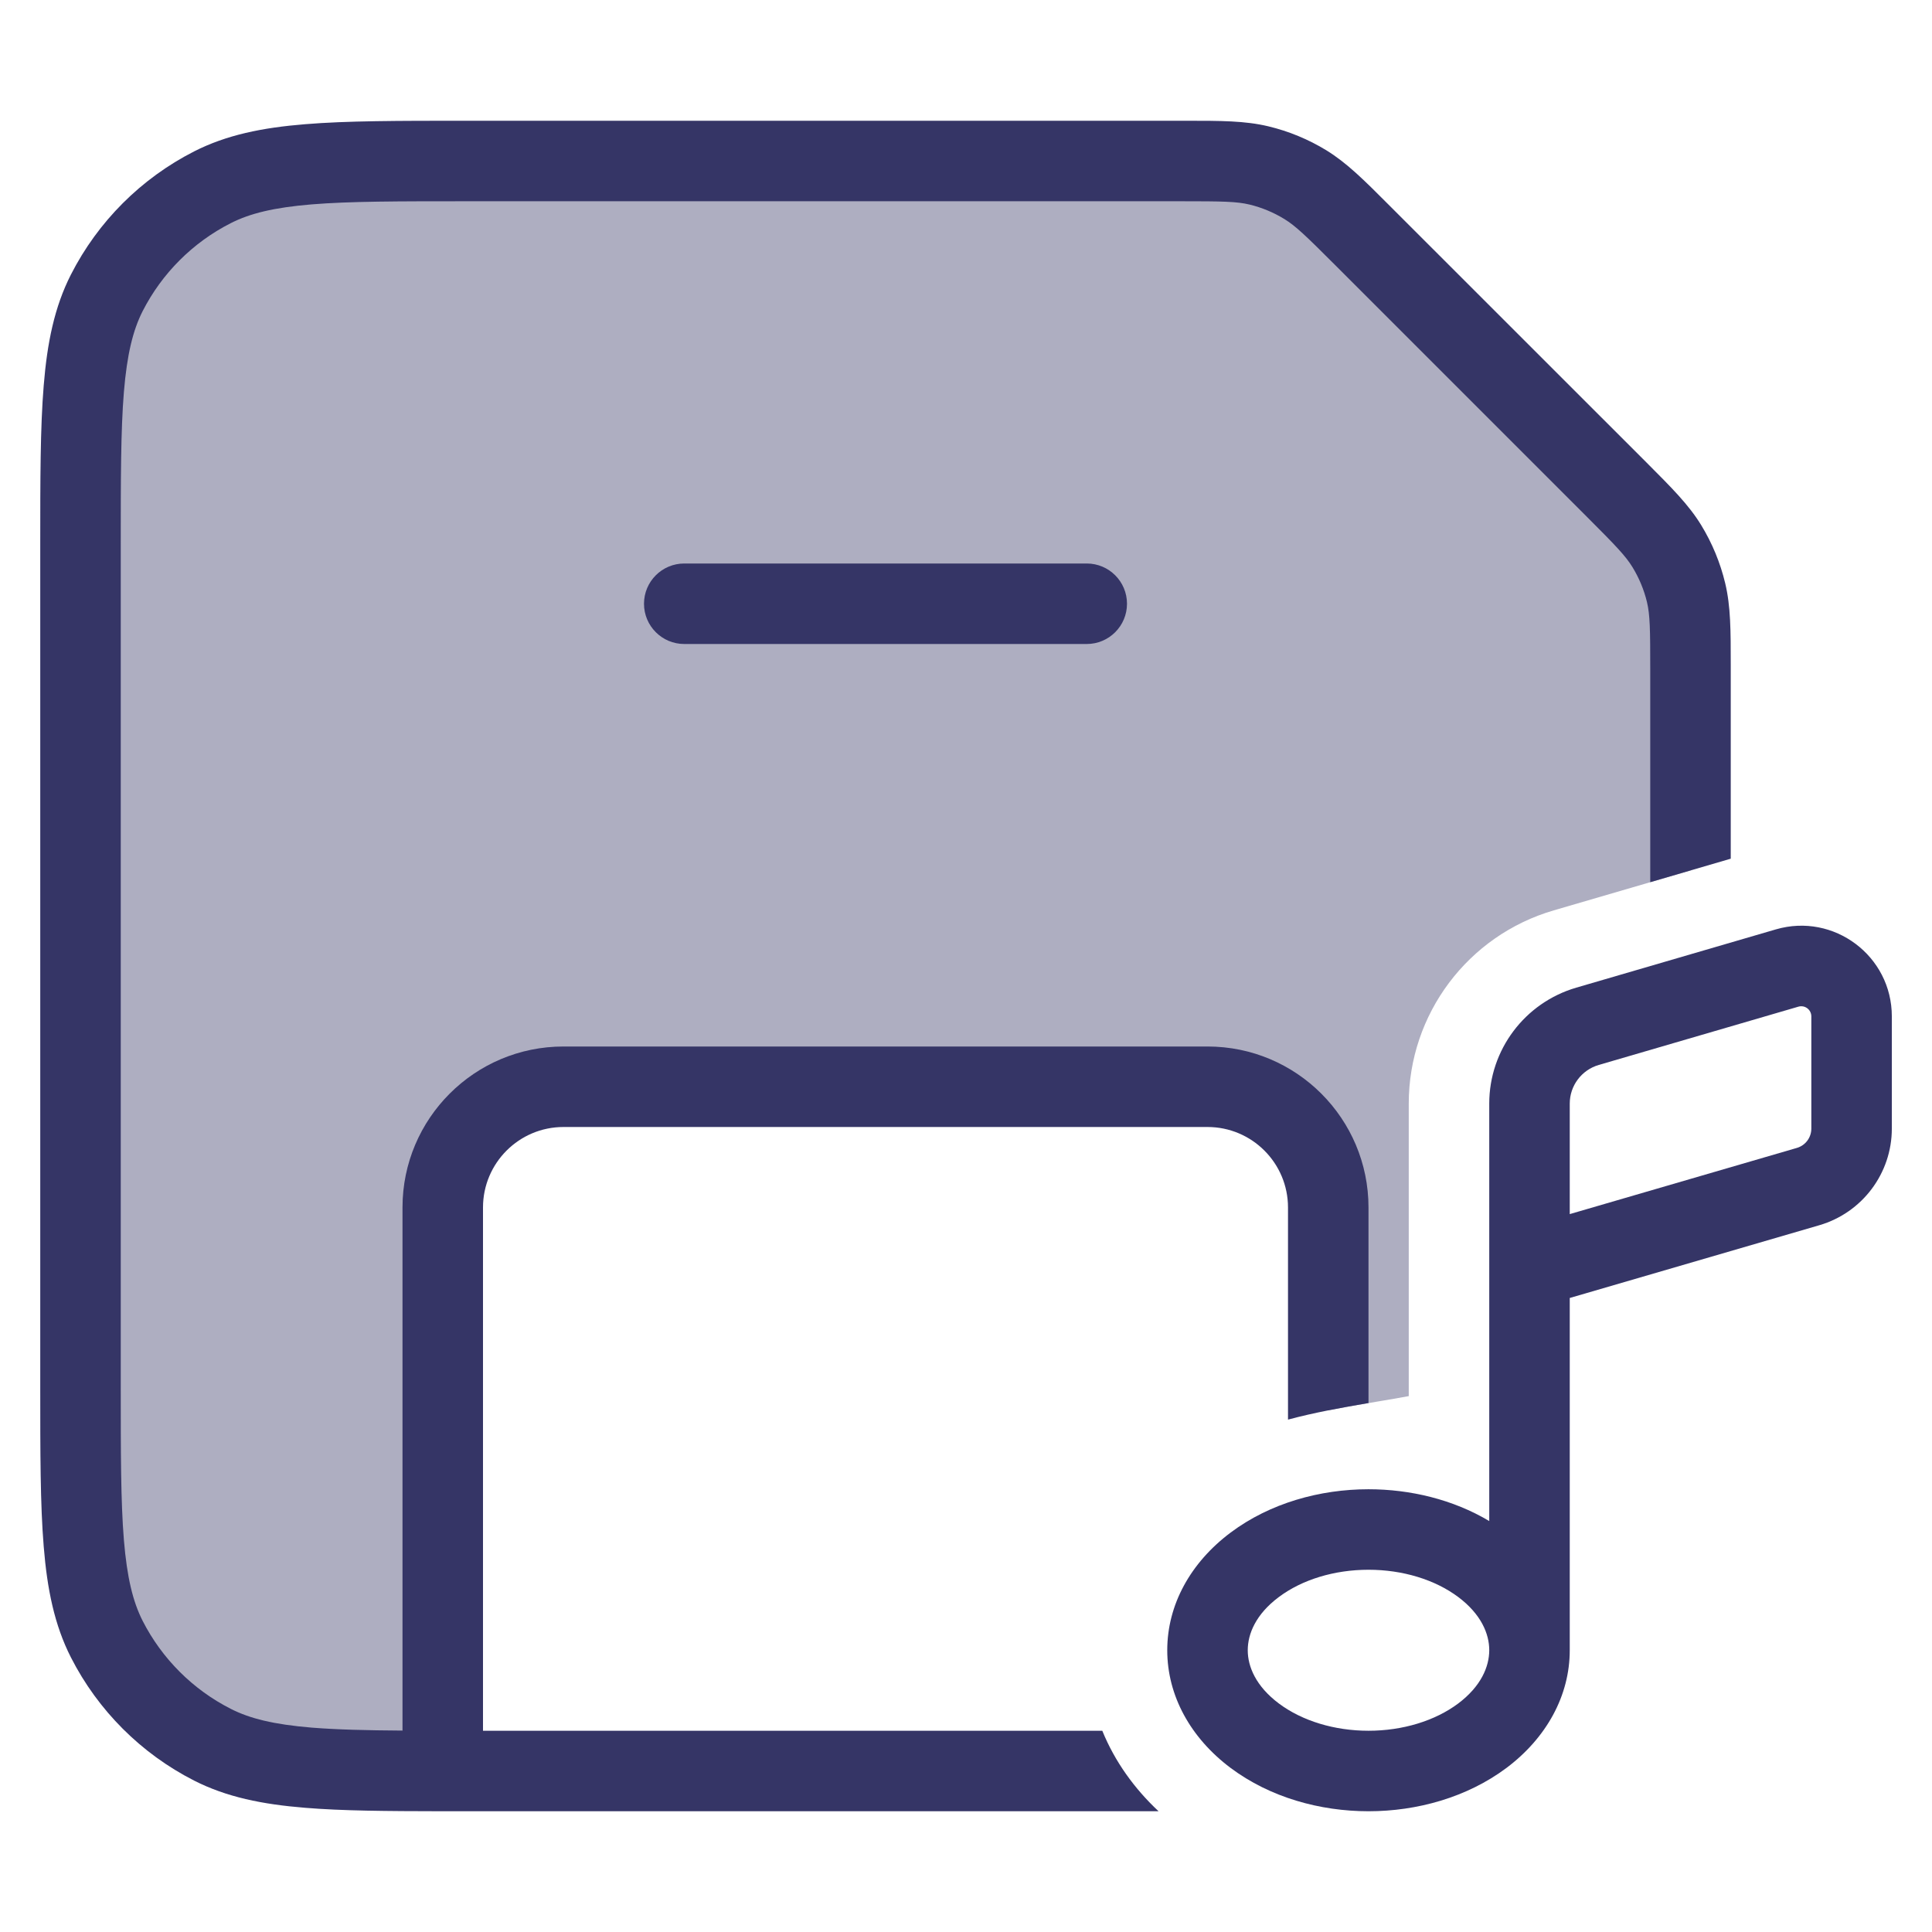 <svg width="24" height="24" viewBox="0 0 24 24" fill="none" xmlns="http://www.w3.org/2000/svg">
<path opacity="0.4" d="M1 6.8C1 5.12 1 4.28 1.327 3.638C1.615 3.074 2.074 2.615 2.638 2.327C3.28 2 4.12 2 5.8 2H14.675C15.164 2 15.408 2 15.639 2.055C15.842 2.104 16.038 2.185 16.217 2.295C16.418 2.418 16.591 2.591 16.937 2.937L20.063 6.063C20.409 6.409 20.582 6.582 20.705 6.783C20.815 6.962 20.896 7.157 20.945 7.362C21 7.592 21 7.836 21 8.325V10.813L19.301 11.309C18.234 11.62 17.5 12.598 17.5 13.709V17.343C17.376 17.366 17.252 17.387 17.127 17.408C16.917 17.443 16.708 17.479 16.5 17.52V15C16.5 14.172 15.828 13.5 15 13.5H7C6.172 13.5 5.5 14.172 5.5 15V22C4.017 21.999 3.24 21.98 2.638 21.673C2.074 21.385 1.615 20.927 1.327 20.362C1 19.72 1 18.88 1 17.2V6.8Z" fill="#353566"/>
<path d="M15.522 2.541C15.363 2.503 15.188 2.5 14.675 2.5H5.8C4.952 2.5 4.345 2.5 3.87 2.539C3.401 2.578 3.104 2.651 2.865 2.773C2.395 3.012 2.012 3.395 1.772 3.865C1.651 4.104 1.578 4.401 1.539 4.87C1.5 5.346 1.5 5.952 1.5 6.8V17.2C1.5 18.048 1.5 18.654 1.539 19.13C1.578 19.599 1.651 19.896 1.772 20.135C2.012 20.605 2.395 20.988 2.865 21.227C3.104 21.349 3.401 21.422 3.87 21.461C4.181 21.486 4.547 21.495 5 21.498V15C5 13.896 5.895 13 7 13H15C16.105 13 17 13.896 17 15V17.429C16.663 17.487 16.327 17.547 16 17.635V15C16 14.448 15.552 14 15 14H7C6.448 14 6 14.448 6 15V21.5H13.693C13.849 21.883 14.091 22.218 14.392 22.5H5.5L5.492 22.5C4.804 22.499 4.247 22.495 3.789 22.457C3.258 22.414 2.814 22.324 2.411 22.119C1.752 21.783 1.217 21.248 0.881 20.589C0.676 20.186 0.586 19.742 0.543 19.211C0.5 18.691 0.5 18.044 0.5 17.222V6.778C0.5 5.957 0.5 5.31 0.543 4.789C0.586 4.258 0.676 3.814 0.881 3.411C1.217 2.752 1.752 2.217 2.411 1.881C2.814 1.676 3.258 1.586 3.789 1.543C4.31 1.5 4.957 1.5 5.778 1.5L14.732 1.5C15.166 1.5 15.466 1.5 15.755 1.569C16.01 1.63 16.254 1.731 16.478 1.868C16.731 2.024 16.944 2.236 17.25 2.543L20.457 5.749C20.764 6.057 20.977 6.269 21.132 6.522C21.269 6.746 21.37 6.99 21.431 7.245C21.5 7.533 21.5 7.834 21.5 8.269L21.5 10.667L20.5 10.959V8.325C20.5 7.813 20.497 7.638 20.459 7.478C20.422 7.325 20.361 7.179 20.279 7.045C20.193 6.905 20.072 6.779 19.709 6.416L16.584 3.291C16.221 2.928 16.095 2.807 15.955 2.721C15.821 2.639 15.675 2.578 15.522 2.541Z" fill="#353566"/>
<path d="M13.5 7C13.776 7 14 7.224 14 7.5C14 7.776 13.776 8 13.5 8L8.5 8C8.224 8 8 7.776 8 7.5C8 7.224 8.224 7 8.5 7L13.5 7Z" fill="#353566"/>
<path fill-rule="evenodd" clip-rule="evenodd" d="M22.601 15.22L19.5 16.124V20.5C19.5 21.064 19.211 21.588 18.715 21.961C18.223 22.329 17.601 22.5 17 22.5C16.399 22.5 15.777 22.329 15.286 21.961C14.789 21.588 14.5 21.064 14.5 20.5C14.5 19.935 14.789 19.412 15.286 19.039C15.777 18.671 16.399 18.5 17 18.5C17.517 18.5 18.049 18.626 18.5 18.895V13.709C18.5 13.042 18.941 12.456 19.581 12.269L22.061 11.545C22.781 11.335 23.501 11.875 23.501 12.626V14.02C23.501 14.575 23.134 15.064 22.601 15.22ZM22.341 12.505C22.421 12.482 22.501 12.542 22.501 12.626V14.02C22.501 14.131 22.428 14.229 22.321 14.26L19.5 15.082V13.709C19.5 13.487 19.647 13.291 19.861 13.229L22.341 12.505ZM18.115 19.839C18.399 20.052 18.5 20.296 18.5 20.499C18.5 20.703 18.399 20.947 18.115 21.161C17.825 21.378 17.423 21.5 17 21.5C16.577 21.5 16.176 21.378 15.886 21.161C15.601 20.947 15.5 20.703 15.5 20.5C15.5 20.296 15.601 20.052 15.886 19.839C16.176 19.622 16.577 19.5 17 19.5C17.423 19.5 17.825 19.622 18.115 19.839Z" fill="#353566"/>
</svg>
